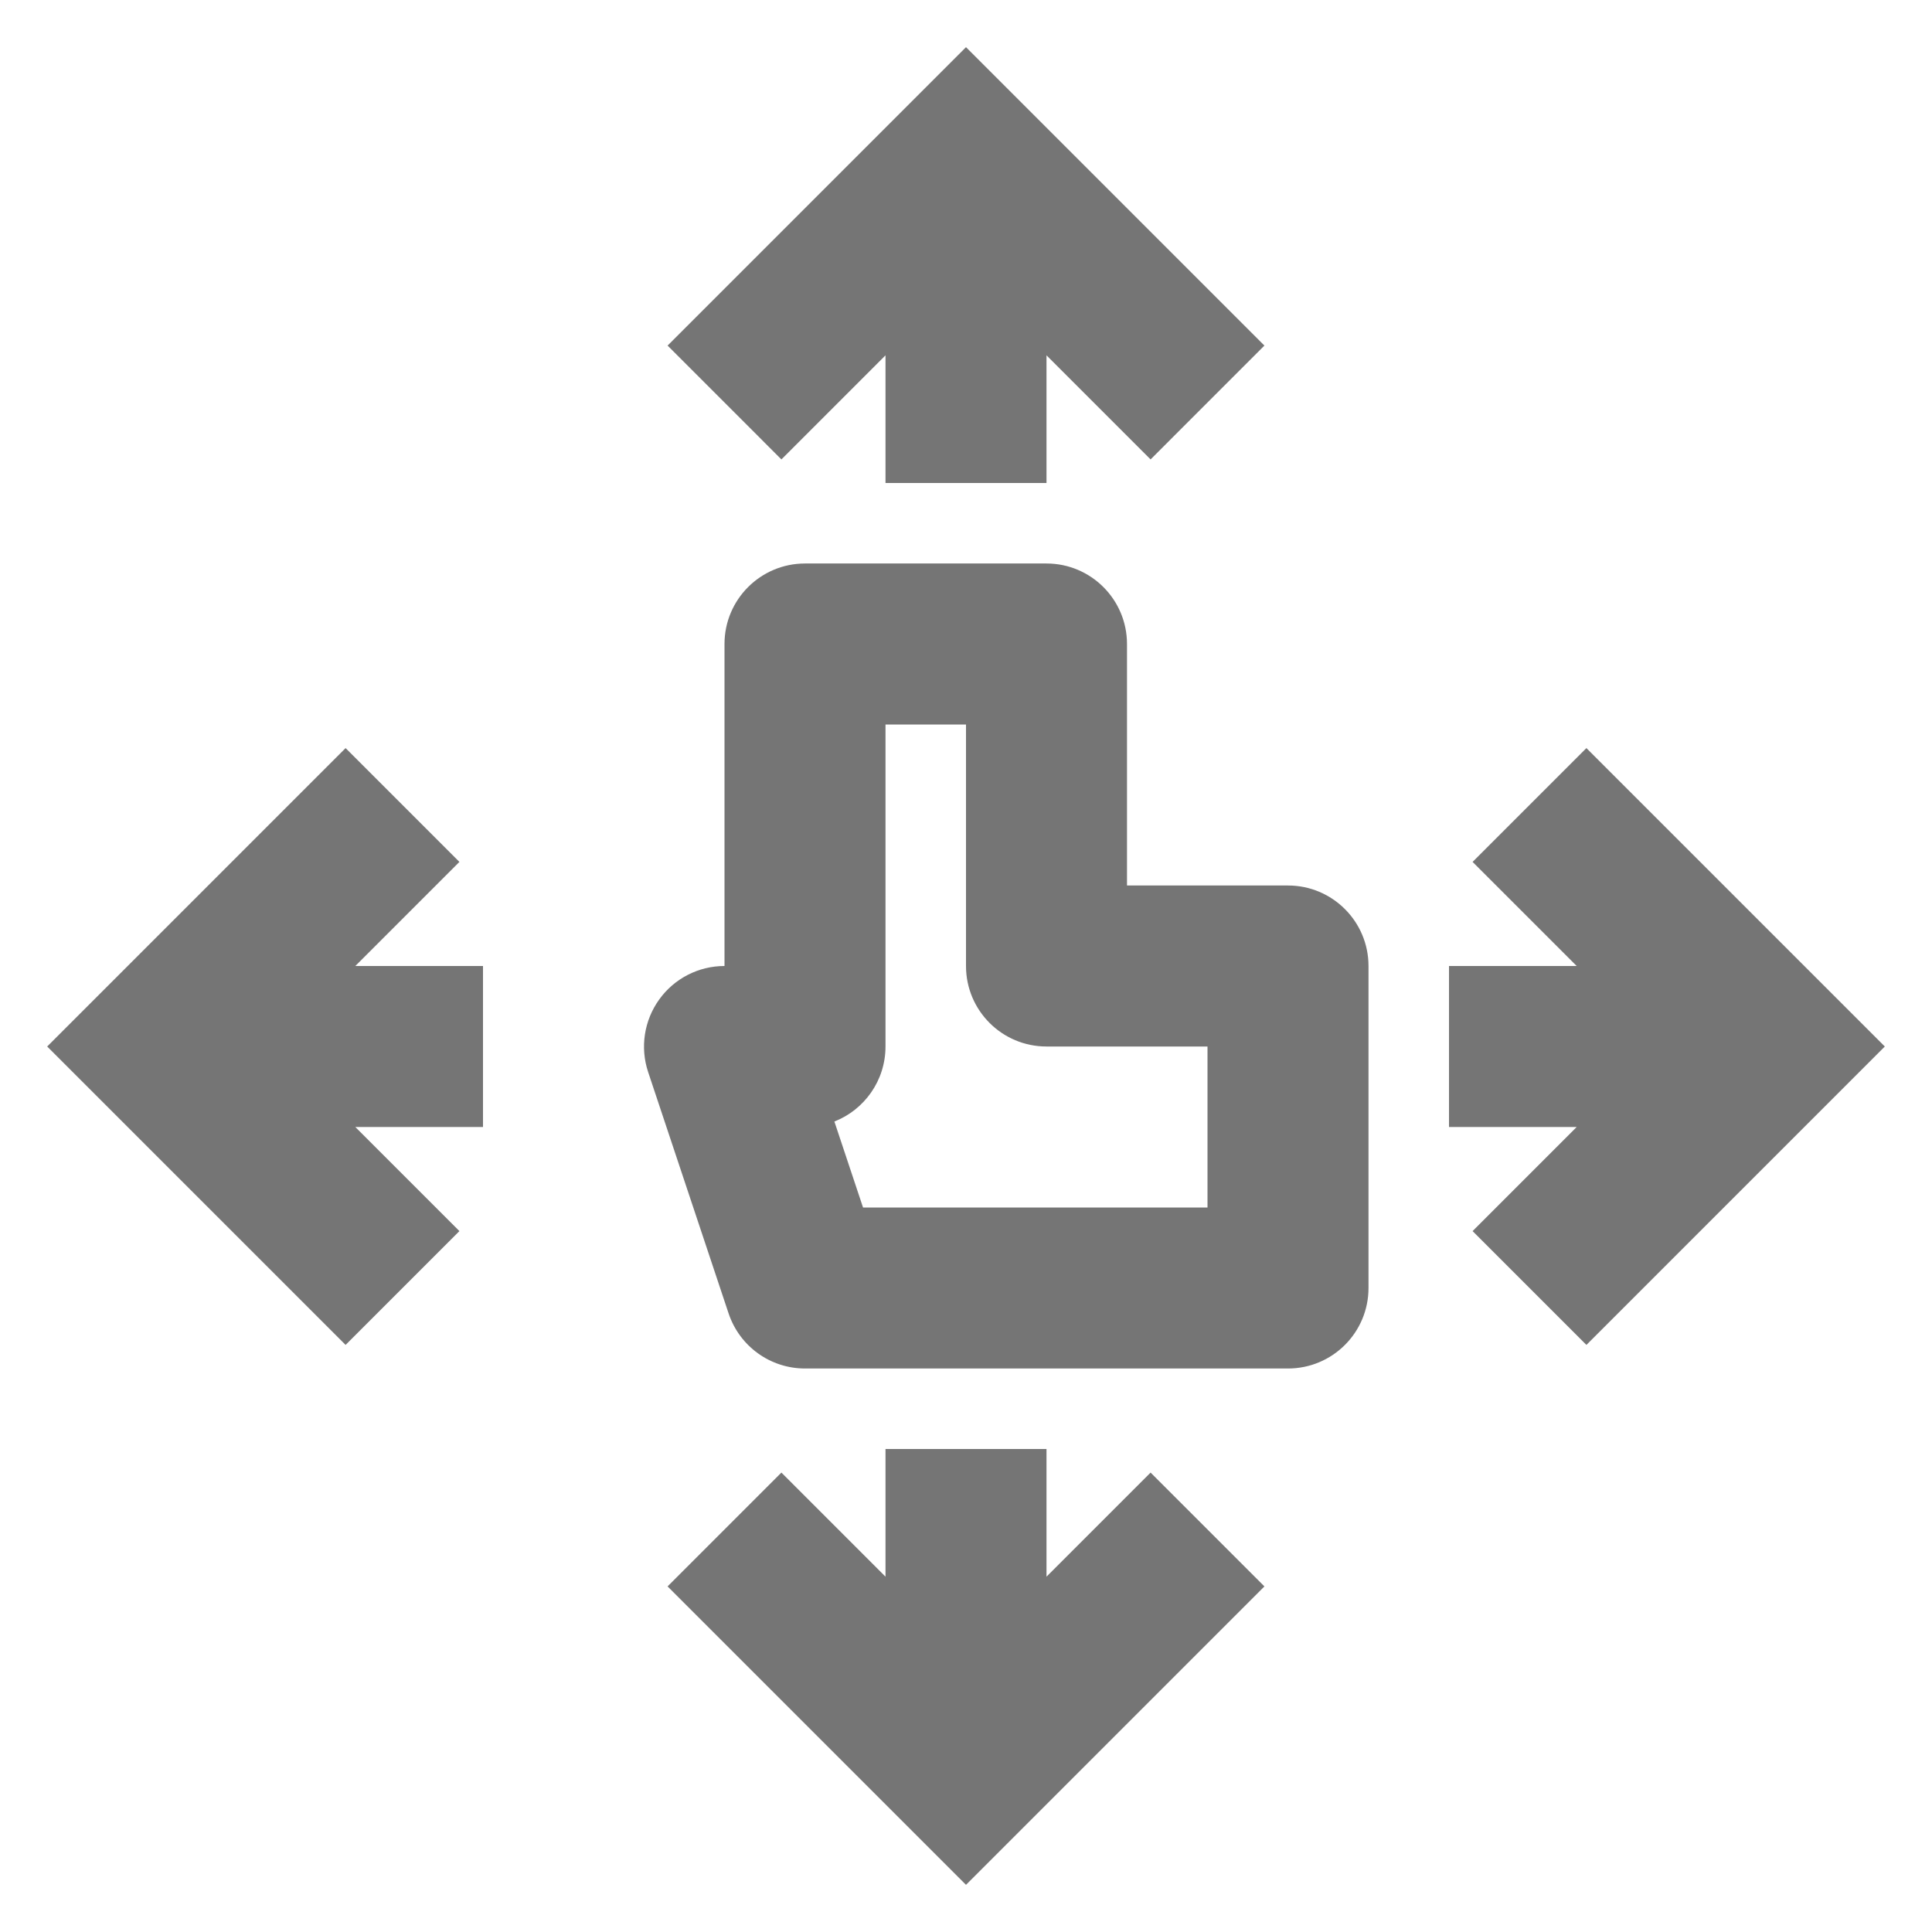 <?xml version="1.0" encoding="iso-8859-1"?>
<!-- Generator: Adobe Illustrator 16.0.0, SVG Export Plug-In . SVG Version: 6.00 Build 0)  -->
<!DOCTYPE svg PUBLIC "-//W3C//DTD SVG 1.1//EN" "http://www.w3.org/Graphics/SVG/1.1/DTD/svg11.dtd">
<svg version="1.1" xmlns="http://www.w3.org/2000/svg" xmlns:xlink="http://www.w3.org/1999/xlink" x="0px" y="0px" width="24px"
	 height="24px" viewBox="0 0 24 24" style="enable-background:new 0 0 24 24;" xml:space="preserve">
<g id="Frame_-_24px">
	<rect style="fill:none;" width="24" height="24"/>
</g>
<g id="Line_Icons">
	<g>
		<polygon style="fill:#757575;" points="11,4.414 11,6 13,6 13,4.414 14.293,5.707 15.707,4.293 12,0.586 8.293,4.293 9.707,5.707 
					"/>
		<polygon style="fill:#757575;" points="13,19.586 13,18 11,18 11,19.586 9.707,18.293 8.293,19.707 12,23.414 15.707,19.707 
			14.293,18.293 		"/>
		<polygon style="fill:#757575;" points="5.707,10.707 4.293,9.293 0.586,13 4.293,16.707 5.707,15.293 4.414,14 6,14 6,12 
			4.414,12 		"/>
		<polygon style="fill:#757575;" points="19.707,9.293 18.293,10.707 19.586,12 18,12 18,14 19.586,14 18.293,15.293 19.707,16.707 
			23.414,13 		"/>
		<path style="fill:#757575;" d="M16,11h-2V8c0-0.552-0.448-1-1-1h-3C9.448,7,9,7.448,9,8v4c-0.321,0-0.623,0.154-0.811,0.416
			c-0.188,0.261-0.239,0.596-0.138,0.9l1,3C9.188,16.725,9.569,17,10,17h6c0.552,0,1-0.447,1-1v-4C17,11.448,16.552,11,16,11z
			 M15,15h-4.279l-0.356-1.068C10.737,13.786,11,13.424,11,13V9h1v3c0,0.553,0.448,1,1,1h2V15z"/>
	</g>
</g>
</svg>
